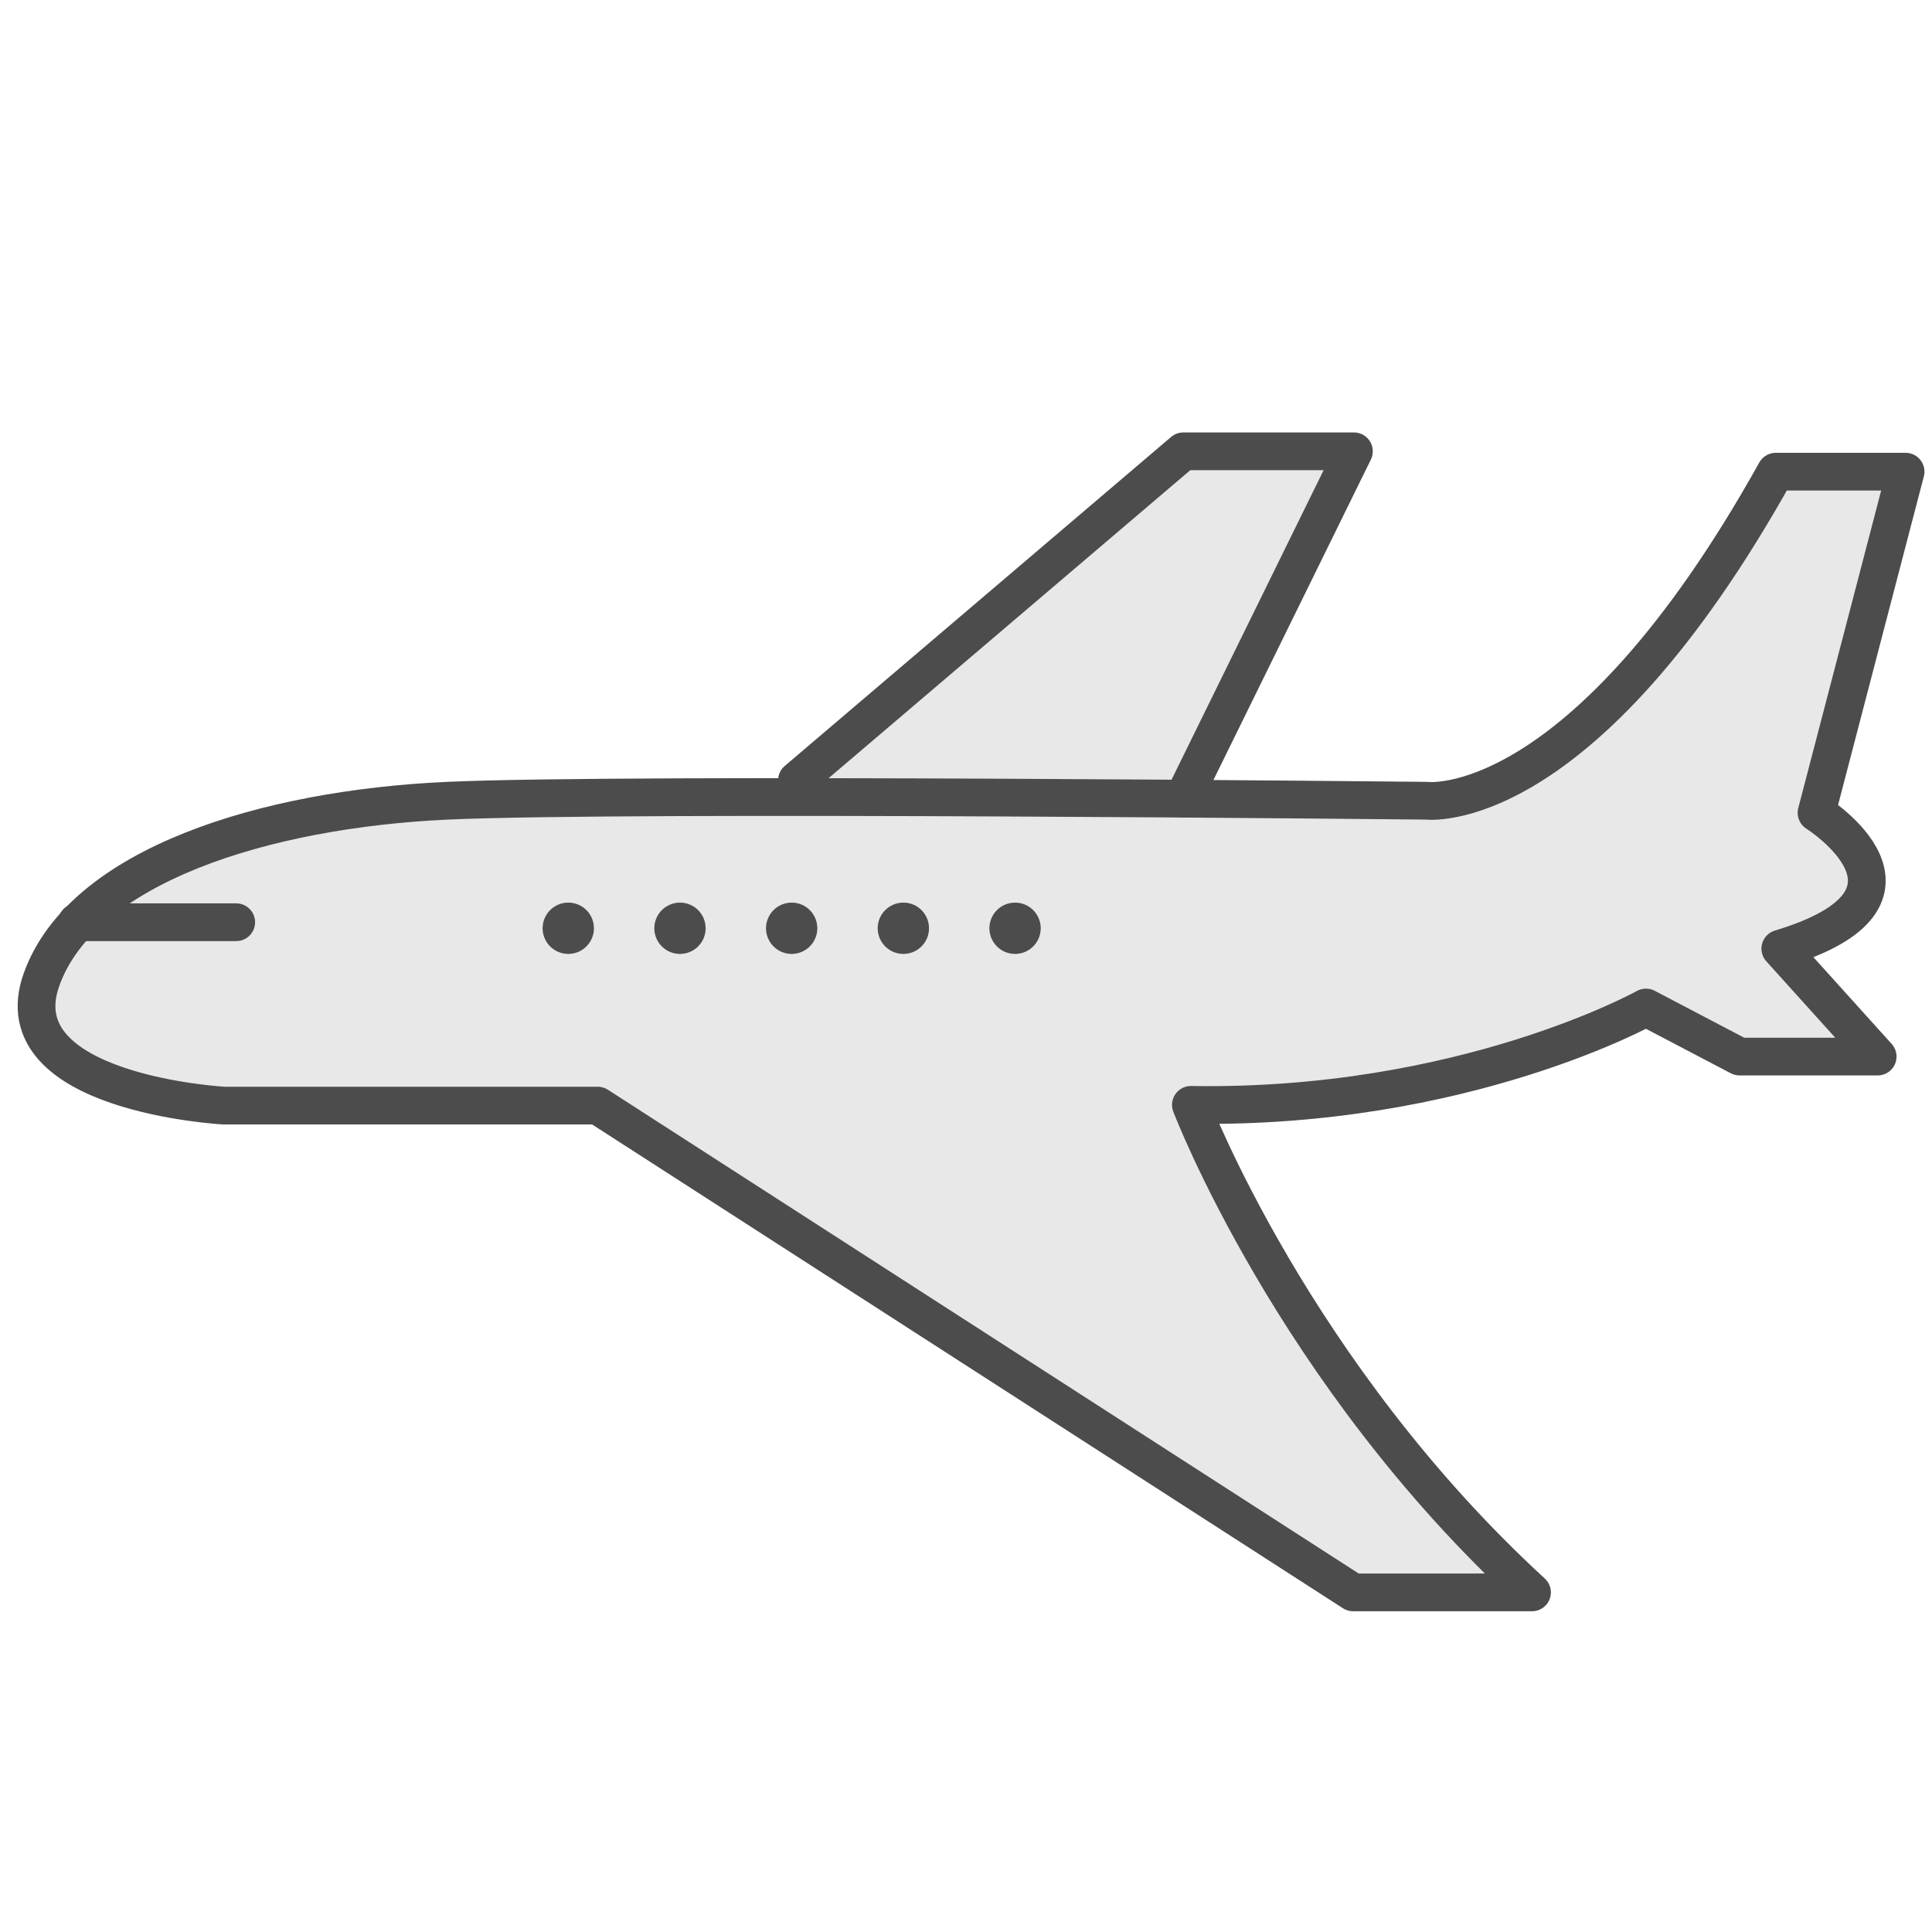 <?xml version="1.0" encoding="utf-8"?>
<!-- Generator: Adobe Illustrator 23.0.0, SVG Export Plug-In . SVG Version: 6.00 Build 0)  -->
<svg version="1.1" id="Layer_1" xmlns="http://www.w3.org/2000/svg" xmlns:xlink="http://www.w3.org/1999/xlink" x="0px" y="0px"
	 viewBox="0 0 256 256" style="enable-background:new 0 0 256 256;" xml:space="preserve">
<path style="fill:#E9E8E8;" d="M79.2,146.5H29.7c0,0-29.6-1.6-24.2-16.7s29.6-22.6,53.8-23.7c24.2-1.1,129.7,0,129.7,0
	s20.5,2.7,46.3-43.6h17.2l-11.8,45.2c0,0,17.8,11.2-4.8,18l12.9,14.3h-18.3l-12.4-6.5c0,0-24.2,13.5-60.3,12.9
	c0,0,13.5,35.5,45.2,64.6h-23.7L79.2,146.5z"/>
<polyline style="fill:#E9E8E8;" points="105.6,103.4 156.8,59.8 179.4,59.8 156.8,105.8 "/>
<path style="fill:none;stroke:#4C4C4C;stroke-width:5;stroke-linecap:round;stroke-linejoin:round;stroke-miterlimit:10;" d="
	M79.2,146.5H29.7c0,0-29.6-1.6-24.2-16.7s29.6-22.6,53.8-23.7c24.2-1.1,129.7,0,129.7,0s20.5,2.7,46.3-43.6h17.2l-11.8,45.2
	c0,0,17.8,11.2-4.8,18l12.9,14.3h-18.3l-12.4-6.5c0,0-24.2,13.5-60.3,12.9c0,0,13.5,35.5,45.2,64.6h-23.7L79.2,146.5z"/>
<polyline style="fill:none;stroke:#4C4C4C;stroke-width:5;stroke-linecap:round;stroke-linejoin:round;stroke-miterlimit:10;" points="
	105.6,103.4 156.8,59.8 179.4,59.8 156.8,105.8 "/>
<line style="fill:none;stroke:#4C4C4C;stroke-width:5;stroke-linecap:round;stroke-linejoin:round;stroke-miterlimit:10;" x1="10.2" y1="122.2" x2="31.3" y2="122.2"/>
<circle style="fill:#4C4C4C;" cx="75.3" cy="123" r="3.4"/>
<circle style="fill:#4C4C4C;" cx="90.1" cy="123" r="3.4"/>
<circle style="fill:#4C4C4C;" cx="104.9" cy="123" r="3.4"/>
<circle style="fill:#4C4C4C;" cx="119.7" cy="123" r="3.4"/>
<circle style="fill:#4C4C4C;" cx="134.5" cy="123" r="3.4"/>
</svg>
